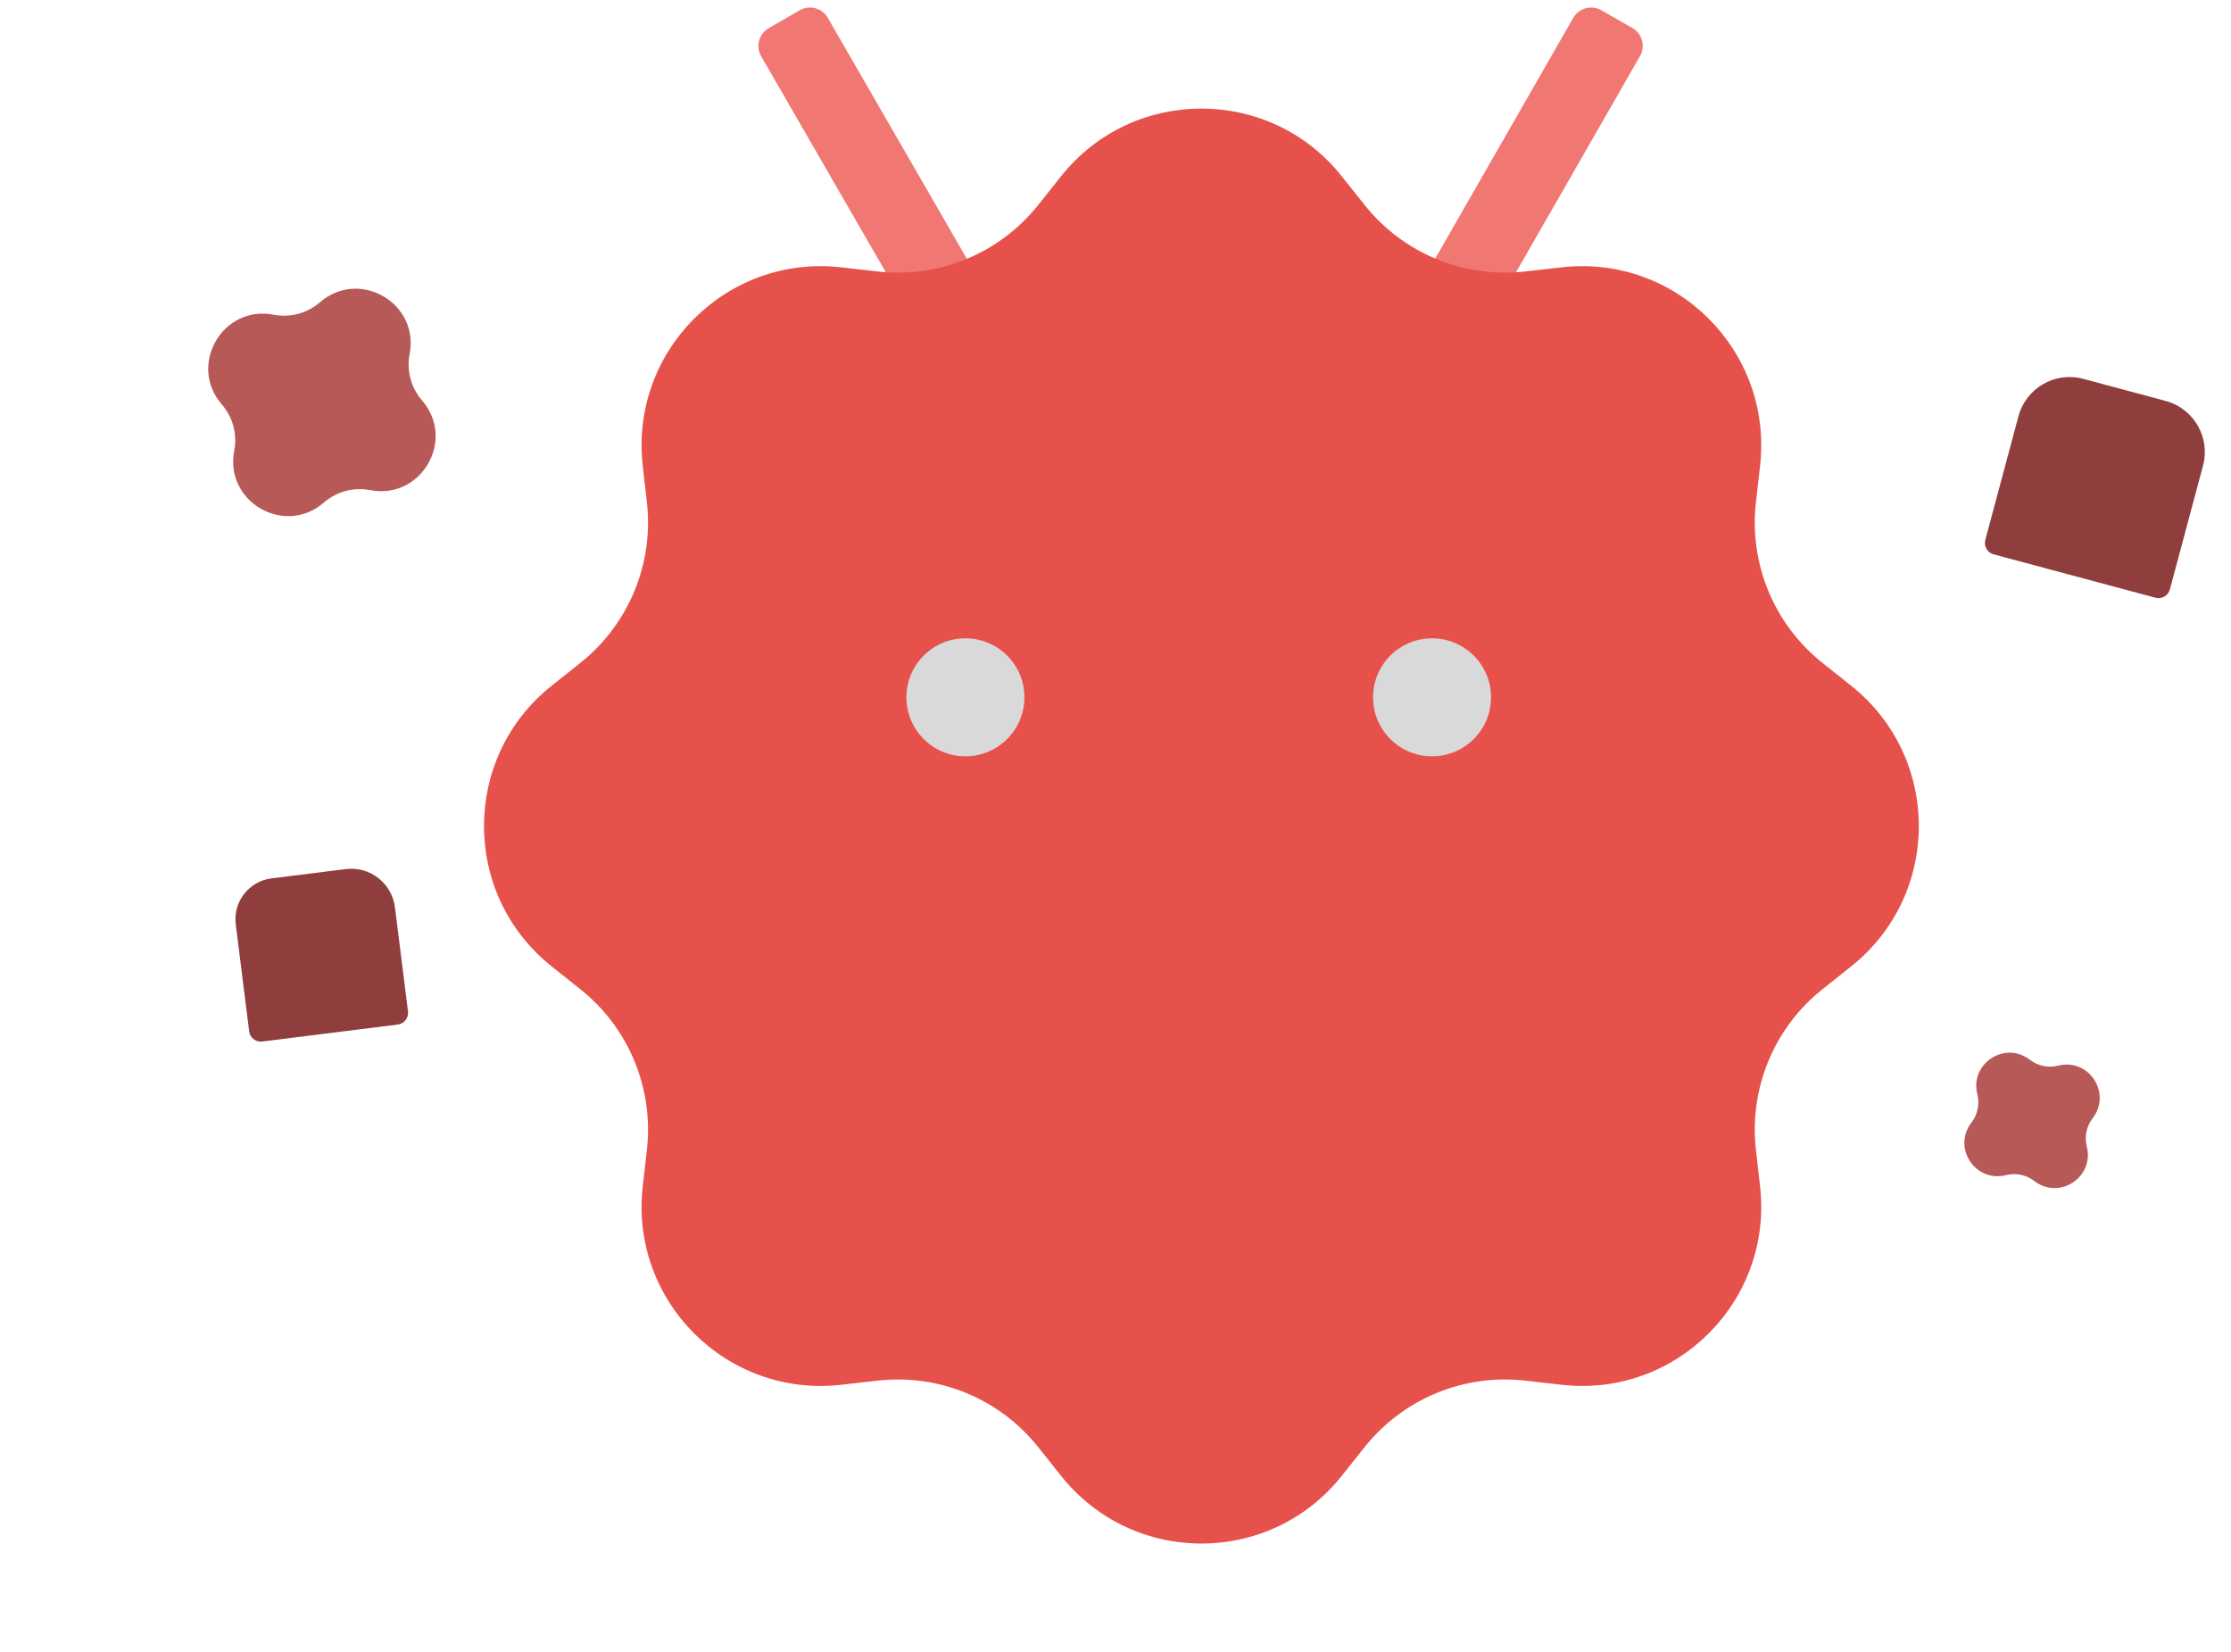 <svg width="759" height="562" viewBox="0 0 759 562" fill="none" xmlns="http://www.w3.org/2000/svg">
<g id="Group 9">
<path id="Rectangle 6" d="M258.954 19.141C257.021 15.793 258.169 11.512 261.517 9.579L272.053 3.499C275.402 1.567 279.683 2.714 281.615 6.063L331.721 92.883L309.06 105.962L258.954 19.141Z" fill="#F17772"/>
<path id="Rectangle 5" d="M535.238 6.072C537.162 2.719 541.44 1.559 544.793 3.483L555.345 9.535C558.699 11.459 559.858 15.737 557.935 19.09L508.06 106.044L485.363 93.026L535.238 6.072Z" fill="#F17772"/>
<g id="Group 8">
<path id="Star 1" d="M361.007 59.932C385.428 29.262 432.026 29.262 456.448 59.932L464.254 69.736C477.343 86.175 497.971 94.719 518.85 92.351L531.302 90.938C570.258 86.519 603.208 119.469 598.789 158.425L597.377 170.877C595.008 191.756 603.553 212.384 619.991 225.473L629.795 233.28C660.466 257.701 660.466 304.299 629.795 328.72L619.991 336.527C603.553 349.616 595.008 370.244 597.377 391.123L598.789 403.575C603.208 442.531 570.258 475.481 531.302 471.062L518.85 469.649C497.971 467.281 477.343 475.825 464.254 492.264L456.448 502.067C432.026 532.738 385.428 532.738 361.007 502.068L353.201 492.264C340.112 475.825 319.484 467.281 298.605 469.649L286.152 471.062C247.196 475.481 214.246 442.531 218.665 403.575L220.078 391.123C222.447 370.244 213.902 349.616 197.464 336.527L187.66 328.72C156.989 304.299 156.989 257.701 187.66 233.28L197.464 225.473C213.902 212.384 222.447 191.756 220.078 170.877L218.665 158.425C214.246 119.469 247.196 86.519 286.152 90.938L298.605 92.351C319.484 94.719 340.112 86.175 353.201 69.736L361.007 59.932Z" fill="#E7514B"/>
<g id="eye">
<circle id="Ellipse 1" cx="328.442" cy="237.208" r="20.071" fill="#D9D9D9"/>
</g>
<g id="eye2">
<circle id="Ellipse 2" cx="487.188" cy="237.208" r="20.071" fill="#D9D9D9"/>
</g>
</g>
<g id="star">
<g id="star_2">
<path id="Star 2" d="M108.839 102.834C122.215 91.227 142.719 103.064 139.355 120.452V120.452C138.267 126.074 139.824 131.884 143.577 136.209V136.209C155.184 149.585 143.346 170.089 125.958 166.725V166.725C120.336 165.637 114.527 167.194 110.202 170.947V170.947C96.825 182.554 76.322 170.716 79.686 153.328V153.328C80.773 147.706 79.216 141.897 75.464 137.572V137.572C63.856 124.195 75.694 103.692 93.082 107.056V107.056C98.704 108.143 104.514 106.587 108.839 102.834V102.834Z" fill="#B75957"/>
</g>
</g>
<g id="star_3">
<path id="Star 3" d="M700.23 362.504C710.634 359.866 718.508 371.861 711.949 380.356V380.356C709.828 383.103 709.088 386.672 709.941 390.036V390.036C712.579 400.44 700.585 408.313 692.089 401.754V401.754C689.342 399.634 685.773 398.894 682.409 399.747V399.747C672.006 402.385 664.132 390.39 670.691 381.895V381.895C672.811 379.148 673.552 375.579 672.699 372.215V372.215C670.06 361.811 682.055 353.938 690.551 360.497V360.497C693.298 362.617 696.867 363.357 700.23 362.504V362.504Z" fill="#B75957"/>
</g>
<g id="rect">
<path id="Rectangle 3" d="M80.202 314.437C79.24 306.765 84.68 299.766 92.352 298.804L117.617 295.638C125.837 294.608 133.335 300.436 134.366 308.656L138.802 344.054C139.077 346.246 137.523 348.246 135.331 348.52L89.229 354.298C87.037 354.573 85.037 353.019 84.763 350.827L80.202 314.437Z" fill="#8F3E3D"/>
</g>
<g id="rect_2">
<path id="Rectangle 4" d="M686.687 141.601C689.26 131.998 699.13 126.3 708.733 128.873L736.75 136.38C746.352 138.953 752.051 148.823 749.478 158.425L738.204 200.5C737.632 202.634 735.439 203.9 733.305 203.328L678.242 188.574C676.108 188.002 674.842 185.809 675.414 183.675L686.687 141.601Z" fill="#8F3E3D"/>
</g>
</g>
</svg>
